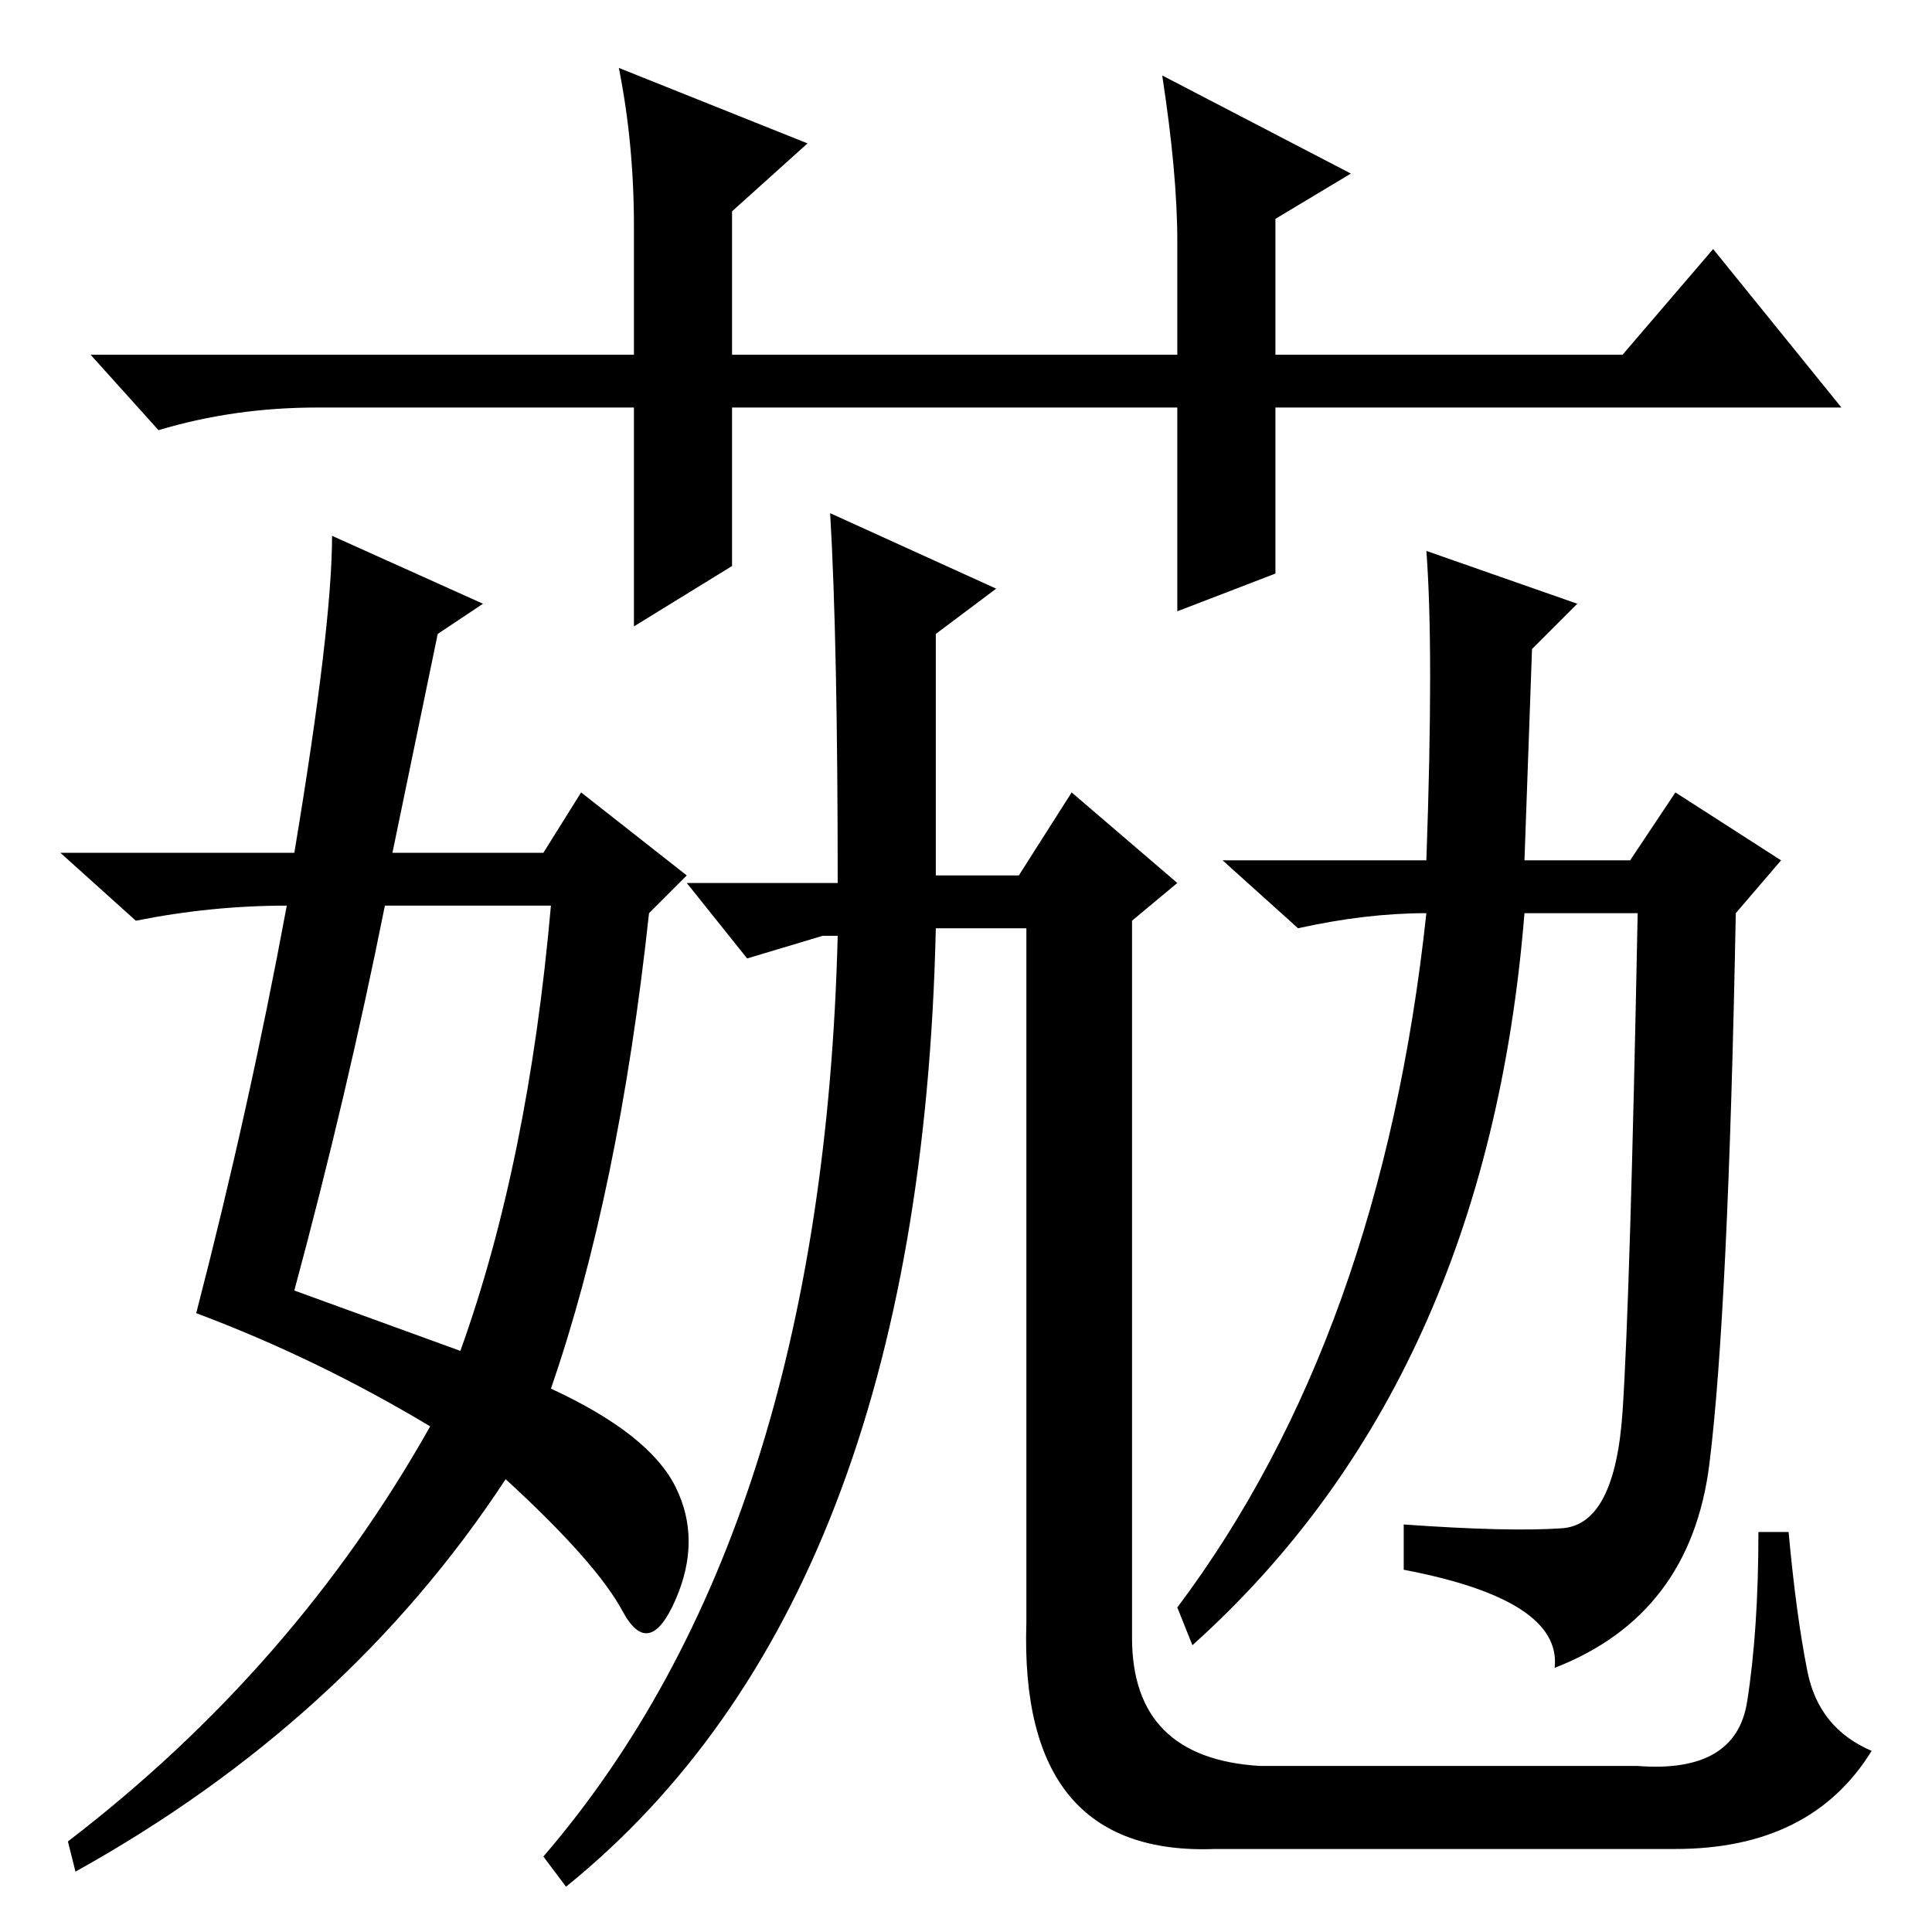 <?xml version="1.0" standalone="no"?>
<!DOCTYPE svg PUBLIC "-//W3C//DTD SVG 1.1//EN" "http://www.w3.org/Graphics/SVG/1.1/DTD/svg11.dtd" >
<svg xmlns="http://www.w3.org/2000/svg" xmlns:xlink="http://www.w3.org/1999/xlink" version="1.1" viewBox="0 -36 256 256">
  <g transform="matrix(1 0 0 -1 0 220)">
   <path fill="currentColor"
d="M156 175v27h-59v-21l-13 -8v29h-42q-11 0 -21 -3l-9 10h72v17q0 11 -2 21l25 -10l-10 -9v-19h59v15q0 9 -2 22l25 -13l-10 -6v-18h46l12 14l17 -21h-75v-22zM61 77q9 25 12 59h-22q-5 -25 -12 -51zM64 176l-6 -4l-6 -29h20l5 8l14 -11l-5 -5q-4 -37 -13 -63
q13 -6 16.5 -13t0 -15t-7 -1.5t-15.5 17.5q-21 -32 -57 -52l-1 4q30 23 48 55q-15 9 -31 15q7 27 12 54q-10 0 -20 -2l-10 9h31q5 30 5 42zM202 142h14l6 9l14 -9l-6 -7q-1 -53 -3.5 -73t-20.5 -27q1 9 -20 13v6q14 -1 21 -0.5t8 15.5t2 66h-15q-5 -62 -44 -97l-2 5
q27 36 33 92q-8 0 -17 -2l-10 9h27q1 28 0 41l20 -7l-6 -6zM150 134v-95q0 -16 17 -17h50q13 -1 14.5 8.5t1.5 22.5h4q1 -11 2.5 -18.5t8.5 -10.5q-8 -13 -26 -13h-61q-26 -1 -25 30v92h-12q-2 -89 -49 -127l-3 4q37 43 39 122h-2l-10 -3l-8 10h20q0 32 -1 49l22 -10l-8 -6
v-32h11l7 11l14 -12z" />
  </g>

</svg>

